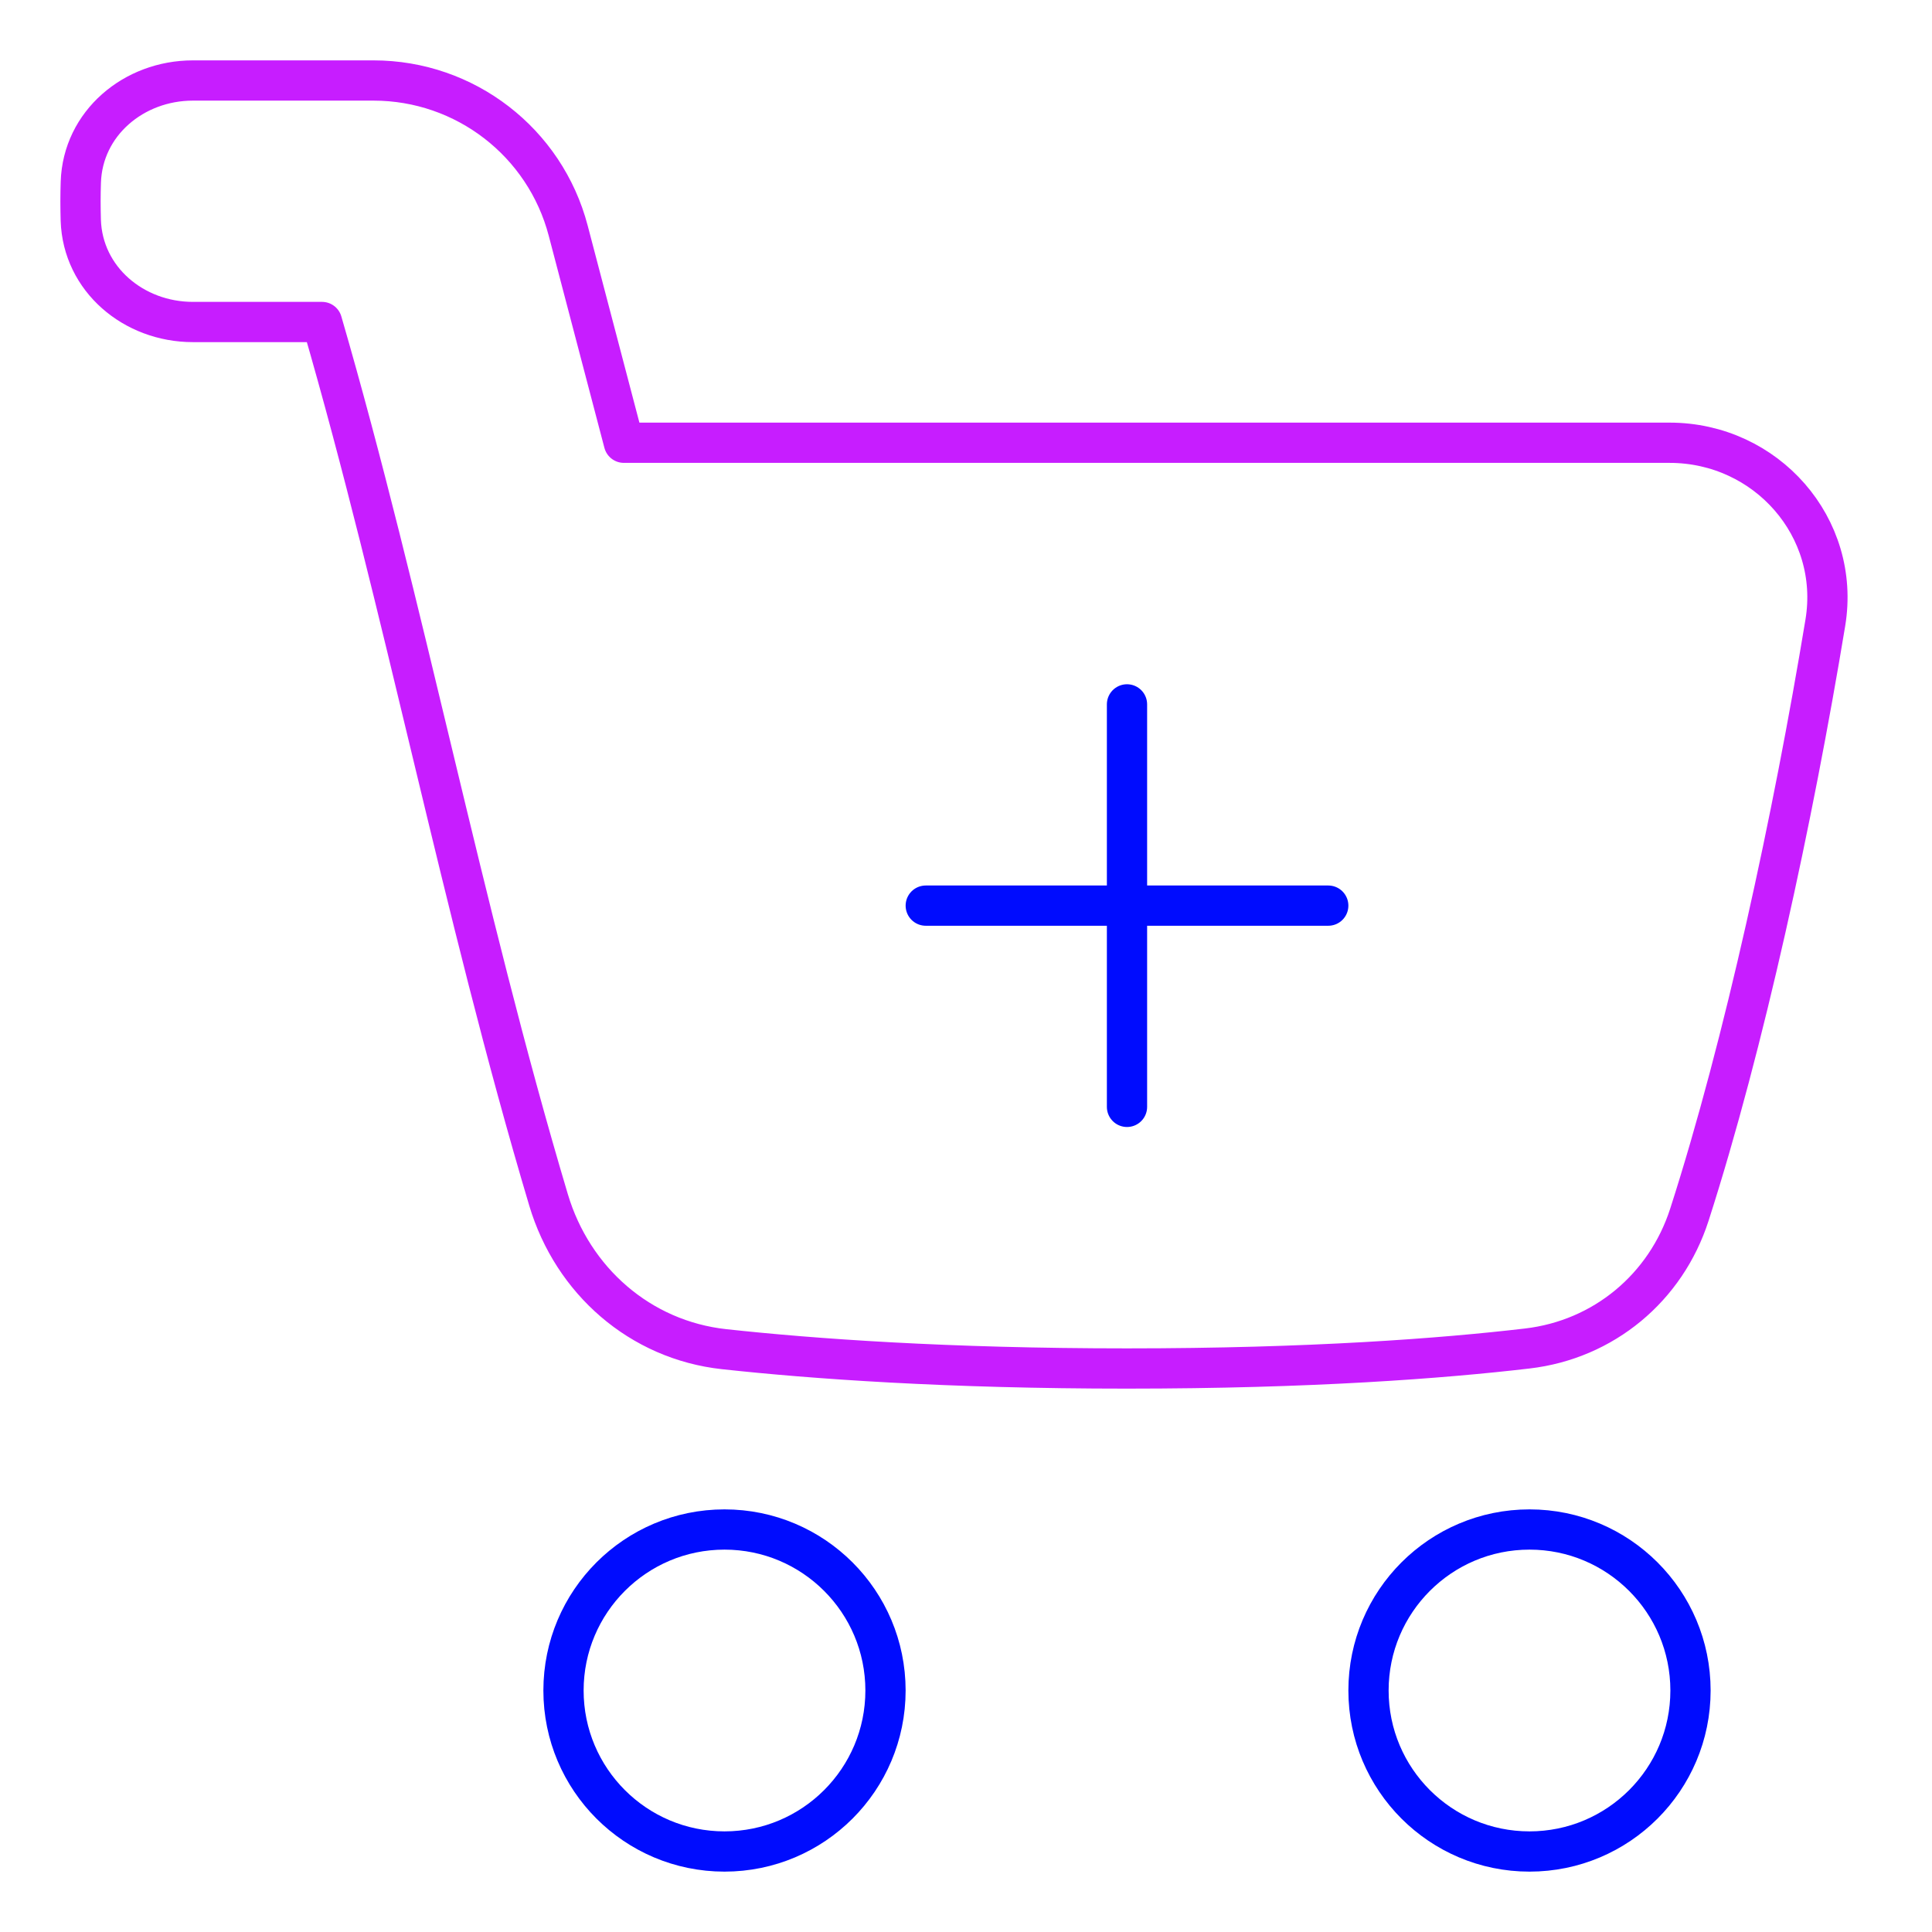 <svg xmlns="http://www.w3.org/2000/svg" fill="none" viewBox="0 0 48 48" id="Shopping-Cart-Add--Streamline-Plump-Neon">
  <desc>
    Shopping Cart Add Streamline Icon: https://streamlinehq.com
  </desc>
  <g id="shopping-cart-add--shopping-cart-checkout-add-plus-new">
    <path id="Vector" stroke="#c71dff" stroke-linecap="round" stroke-linejoin="round" d="M2.008 4.528C2.054 3.062 3.325 2 4.791 2l4.49 0c2.273 0 4.26 1.533 4.836 3.731L15.5 11l25.98 0c2.402 0 4.261 2.102 3.87 4.471 -0.802 4.853 -2.013 10.465 -3.377 14.706 -0.584 1.817 -2.132 3.105 -4.028 3.326C35.838 33.75 32.572 34 28 34c-4.473 0 -7.798 -0.239 -10.01 -0.48 -2.084 -0.227 -3.761 -1.698 -4.361 -3.707C11.475 22.595 10.037 15.01 8 8H4.791c-1.467 0 -2.737 -1.062 -2.784 -2.528C2.003 5.316 2 5.158 2 5c0 -0.158 0.003 -0.316 0.008 -0.472Z" stroke-width="1"></path>
    <path id="Vector_2" stroke="#000cfe" stroke-linecap="round" stroke-linejoin="round" d="M34 42c0 2.209 1.791 4 4 4 2.209 0 4 -1.791 4 -4 0 -2.209 -1.791 -4 -4 -4 -2.209 0 -4 1.791 -4 4Z" stroke-width="1"></path>
    <path id="Vector_3" stroke="#000cfe" stroke-linecap="round" stroke-linejoin="round" d="M14 42c0 2.209 1.791 4 4 4 2.209 0 4 -1.791 4 -4 0 -2.209 -1.791 -4 -4 -4 -2.209 0 -4 1.791 -4 4Z" stroke-width="1"></path>
    <path id="Vector_4" stroke="#000cfe" stroke-linecap="round" stroke-linejoin="round" d="M23 22.5h10" stroke-width="1"></path>
    <path id="Vector_5" stroke="#000cfe" stroke-linecap="round" stroke-linejoin="round" d="m28 17.5 0 10" stroke-width="1"></path>
  </g>
</svg>